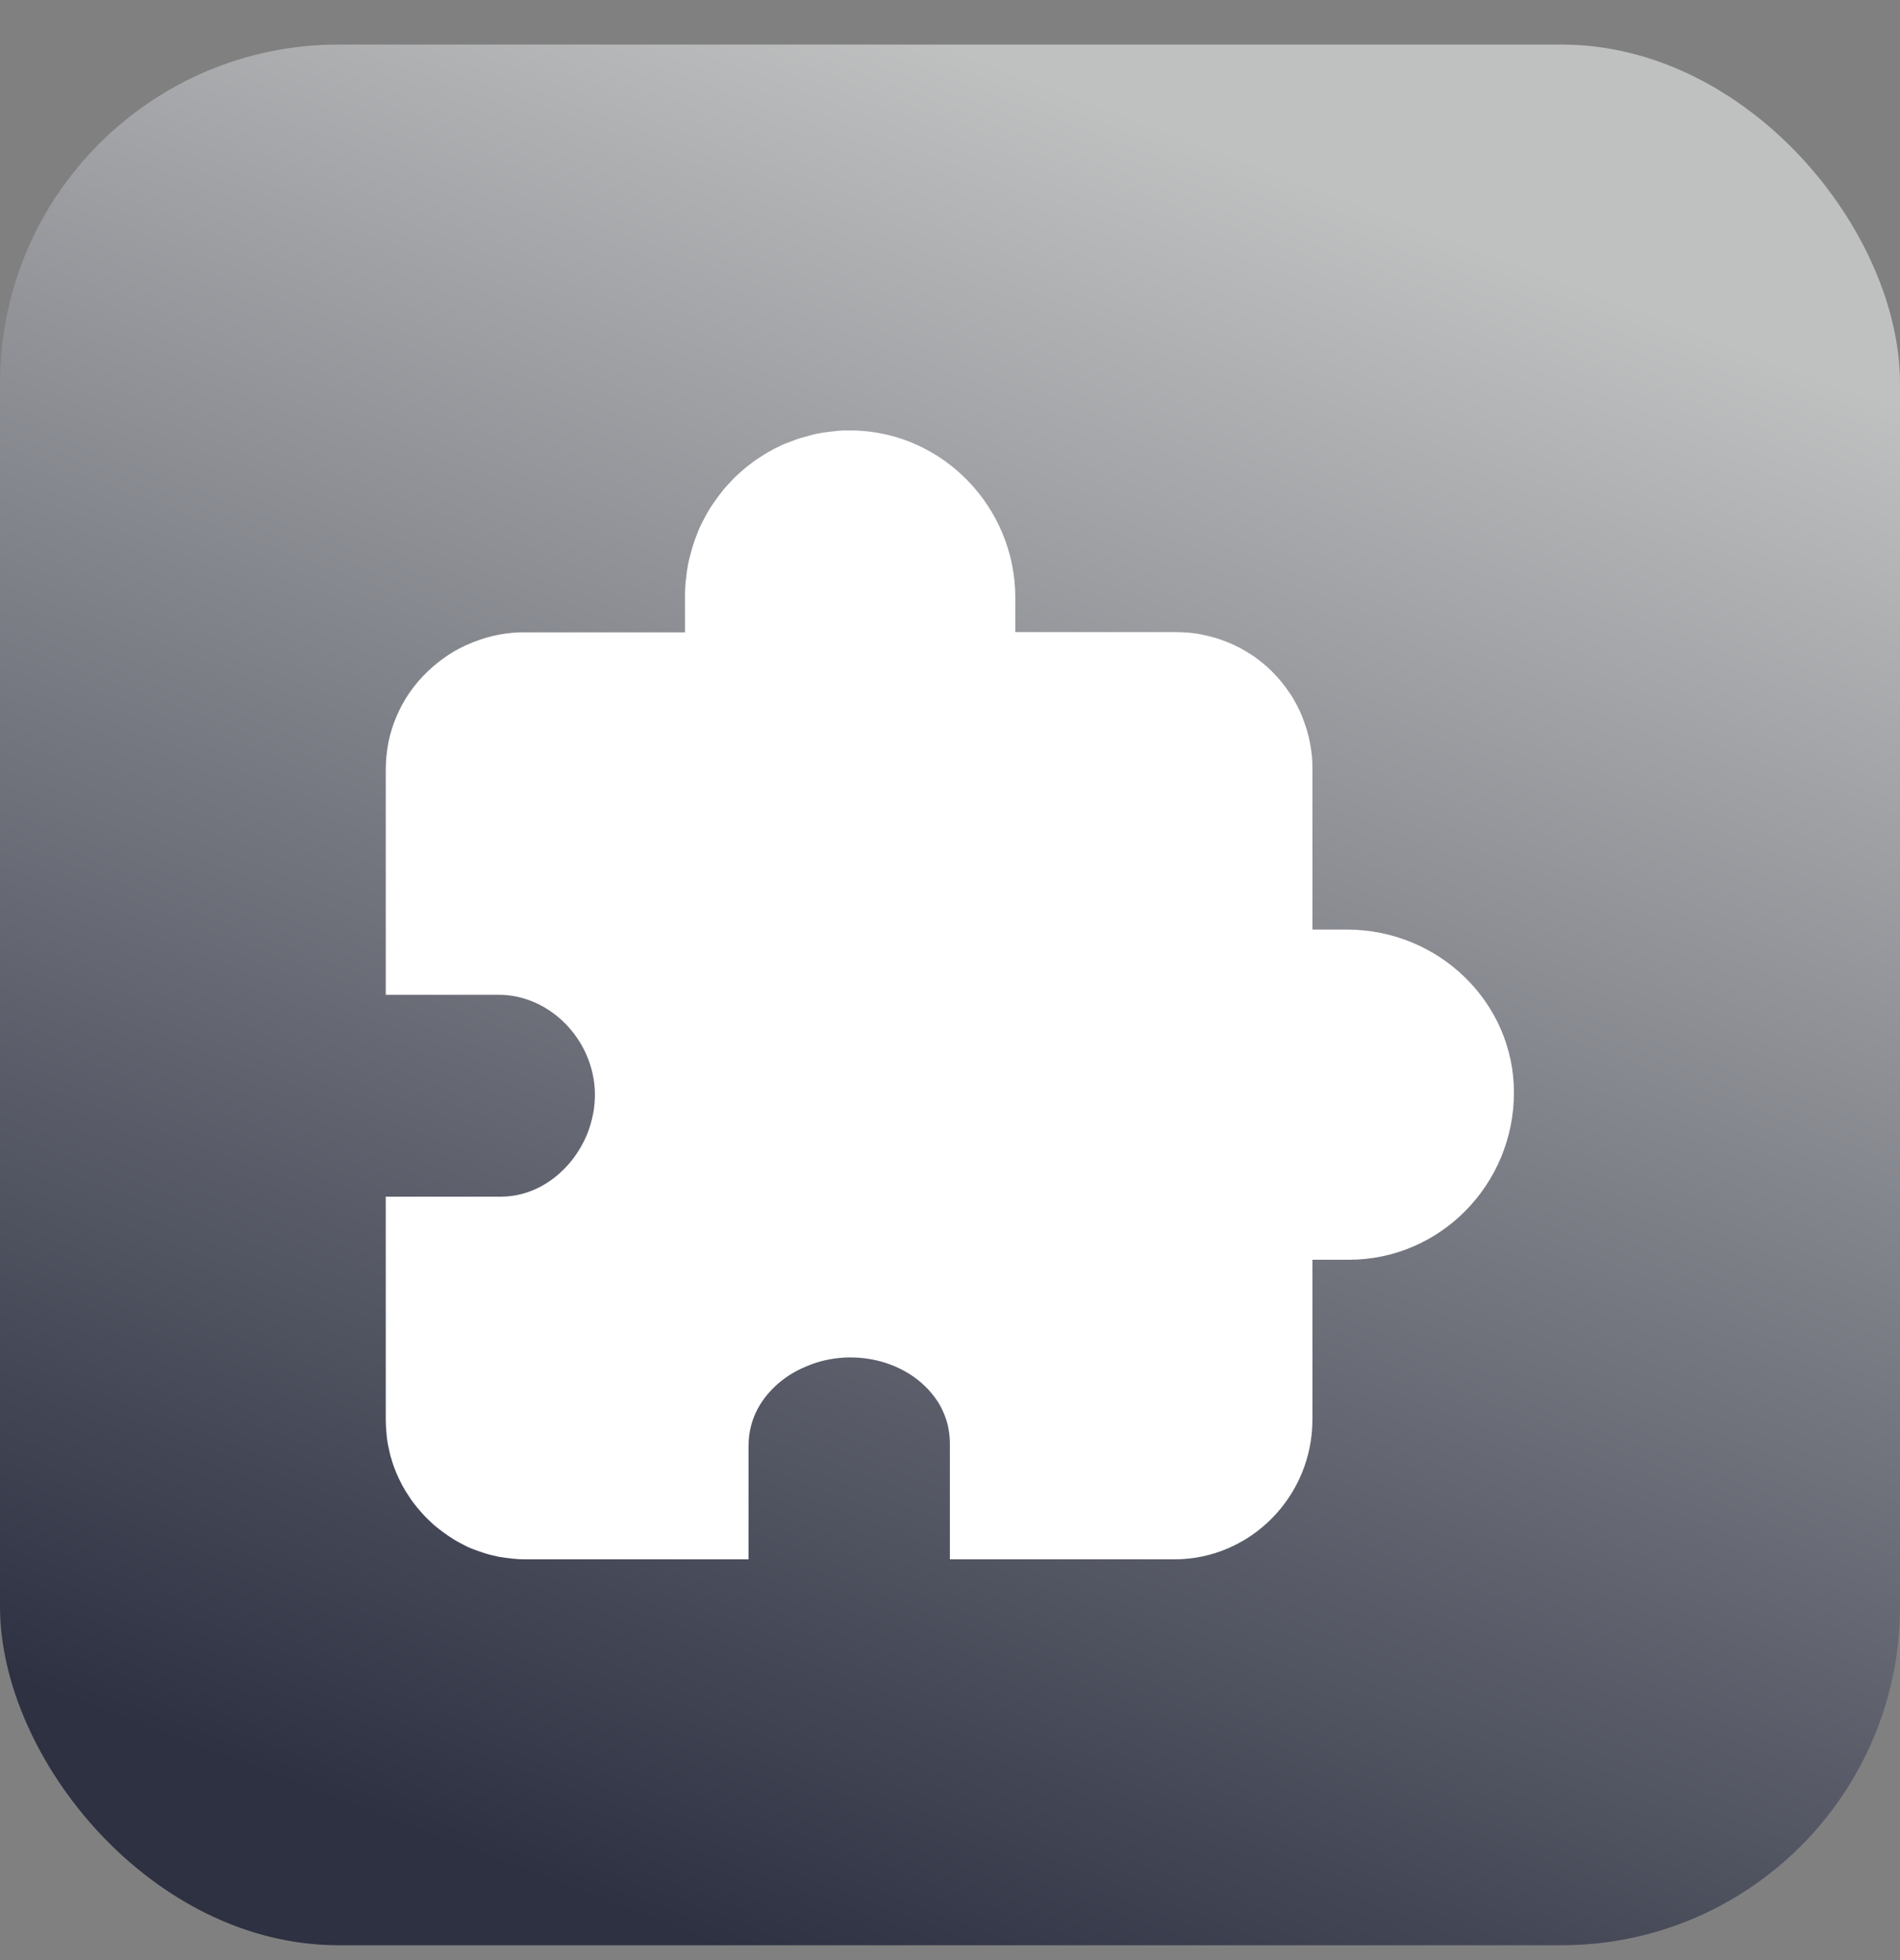 <svg viewBox="0 0 32 33" fill="none" xmlns="http://www.w3.org/2000/svg">
    <rect x="0" y="0" width="32" height="33" fill="#808080" stroke="none"/>
    <rect y="0.75" width="32" height="32" rx="5.702" fill="url(#paint0_linear_5686_3911)" />
    <path
        d="M19.779 26.253H15.998V24.31C15.998 24.221 15.99 24.133 15.973 24.044C15.957 23.956 15.929 23.872 15.893 23.787C15.857 23.703 15.817 23.626 15.764 23.554C15.712 23.481 15.656 23.413 15.591 23.349C15.266 23.027 14.791 22.846 14.296 22.854C14.188 22.854 14.079 22.866 13.97 22.886C13.862 22.906 13.757 22.934 13.653 22.975C13.548 23.015 13.451 23.059 13.355 23.115C13.258 23.172 13.17 23.236 13.089 23.308C12.868 23.506 12.607 23.839 12.607 24.346V26.253H8.854C8.777 26.253 8.701 26.249 8.625 26.241C8.548 26.233 8.472 26.221 8.395 26.209C8.319 26.192 8.247 26.176 8.17 26.152C8.098 26.128 8.025 26.104 7.953 26.076C7.88 26.048 7.812 26.012 7.744 25.975C7.675 25.939 7.611 25.899 7.547 25.855C7.482 25.81 7.422 25.766 7.362 25.718C7.301 25.67 7.245 25.617 7.189 25.561C7.132 25.505 7.084 25.448 7.032 25.388C6.984 25.328 6.935 25.267 6.895 25.203C6.851 25.139 6.811 25.074 6.774 25.006C6.738 24.938 6.706 24.869 6.674 24.797C6.646 24.724 6.617 24.652 6.597 24.579C6.573 24.507 6.557 24.431 6.541 24.354C6.525 24.278 6.513 24.201 6.509 24.125C6.501 24.049 6.497 23.972 6.497 23.896V20.147H8.436C8.826 20.147 9.204 19.982 9.502 19.68C9.586 19.596 9.658 19.507 9.723 19.407C9.787 19.31 9.843 19.206 9.888 19.097C9.932 18.988 9.964 18.876 9.988 18.759C10.012 18.642 10.02 18.526 10.02 18.409C10.004 17.508 9.264 16.748 8.399 16.748H6.497V12.959C6.497 12.806 6.513 12.653 6.541 12.5C6.573 12.348 6.617 12.203 6.678 12.062C6.738 11.921 6.811 11.784 6.899 11.66C6.988 11.531 7.088 11.414 7.197 11.31C7.305 11.205 7.426 11.109 7.555 11.024C7.683 10.94 7.82 10.871 7.961 10.815C8.102 10.759 8.251 10.714 8.399 10.686C8.548 10.658 8.701 10.642 8.854 10.646H11.537V10.027C11.537 9.982 11.537 9.934 11.541 9.89C11.545 9.846 11.545 9.797 11.553 9.753C11.557 9.709 11.565 9.661 11.569 9.616C11.577 9.572 11.585 9.524 11.593 9.479C11.601 9.435 11.613 9.391 11.625 9.347L11.662 9.214C11.674 9.17 11.69 9.126 11.706 9.081C11.722 9.037 11.738 8.997 11.754 8.953C11.77 8.908 11.79 8.868 11.81 8.828C11.831 8.788 11.851 8.743 11.875 8.703C11.895 8.663 11.919 8.623 11.943 8.582C11.967 8.542 11.991 8.506 12.02 8.466C12.044 8.43 12.072 8.389 12.1 8.353L12.184 8.245C12.213 8.208 12.245 8.176 12.277 8.14C12.309 8.108 12.341 8.072 12.373 8.039C12.406 8.007 12.442 7.975 12.474 7.947C12.51 7.915 12.542 7.887 12.579 7.858L12.687 7.774C12.723 7.746 12.764 7.722 12.8 7.698C12.836 7.673 12.876 7.649 12.916 7.625C12.957 7.601 12.997 7.581 13.037 7.557C13.077 7.537 13.118 7.517 13.162 7.496C13.202 7.476 13.246 7.46 13.291 7.444C13.335 7.428 13.375 7.412 13.419 7.396C13.464 7.38 13.508 7.368 13.552 7.356L13.685 7.319C13.729 7.307 13.773 7.299 13.822 7.291C13.87 7.283 13.914 7.275 13.958 7.271C14.003 7.267 14.051 7.259 14.095 7.255C14.139 7.251 14.188 7.247 14.232 7.247H14.369C15.873 7.275 17.1 8.534 17.1 10.063V10.642H19.779C19.855 10.642 19.932 10.646 20.008 10.65C20.084 10.658 20.161 10.666 20.233 10.682C20.31 10.698 20.382 10.714 20.454 10.735C20.527 10.755 20.599 10.783 20.672 10.811C20.744 10.839 20.812 10.871 20.881 10.907C20.949 10.944 21.014 10.984 21.078 11.024C21.142 11.064 21.203 11.113 21.263 11.161C21.323 11.209 21.38 11.261 21.432 11.314C21.484 11.366 21.537 11.426 21.585 11.483C21.633 11.543 21.677 11.603 21.721 11.668C21.766 11.732 21.802 11.796 21.838 11.865C21.874 11.933 21.907 12.002 21.935 12.074C21.963 12.146 21.987 12.219 22.011 12.291C22.031 12.364 22.051 12.44 22.063 12.512C22.079 12.589 22.088 12.661 22.096 12.738C22.104 12.814 22.104 12.89 22.104 12.967V15.65H22.683C24.235 15.65 25.498 16.881 25.498 18.393C25.498 19.946 24.252 21.209 22.719 21.209H22.104V23.892C22.108 25.191 21.062 26.253 19.779 26.253Z"
        fill="white" />
    <defs>
        <linearGradient id="paint0_linear_5686_3911" x1="16" y1="0.75" x2="4.889" y2="30.083"
            gradientUnits="userSpaceOnUse">
            <stop stop-color="#BFC0C0" />
            <stop offset="1" stop-color="#2D3142" />
        </linearGradient>
    </defs>
</svg>